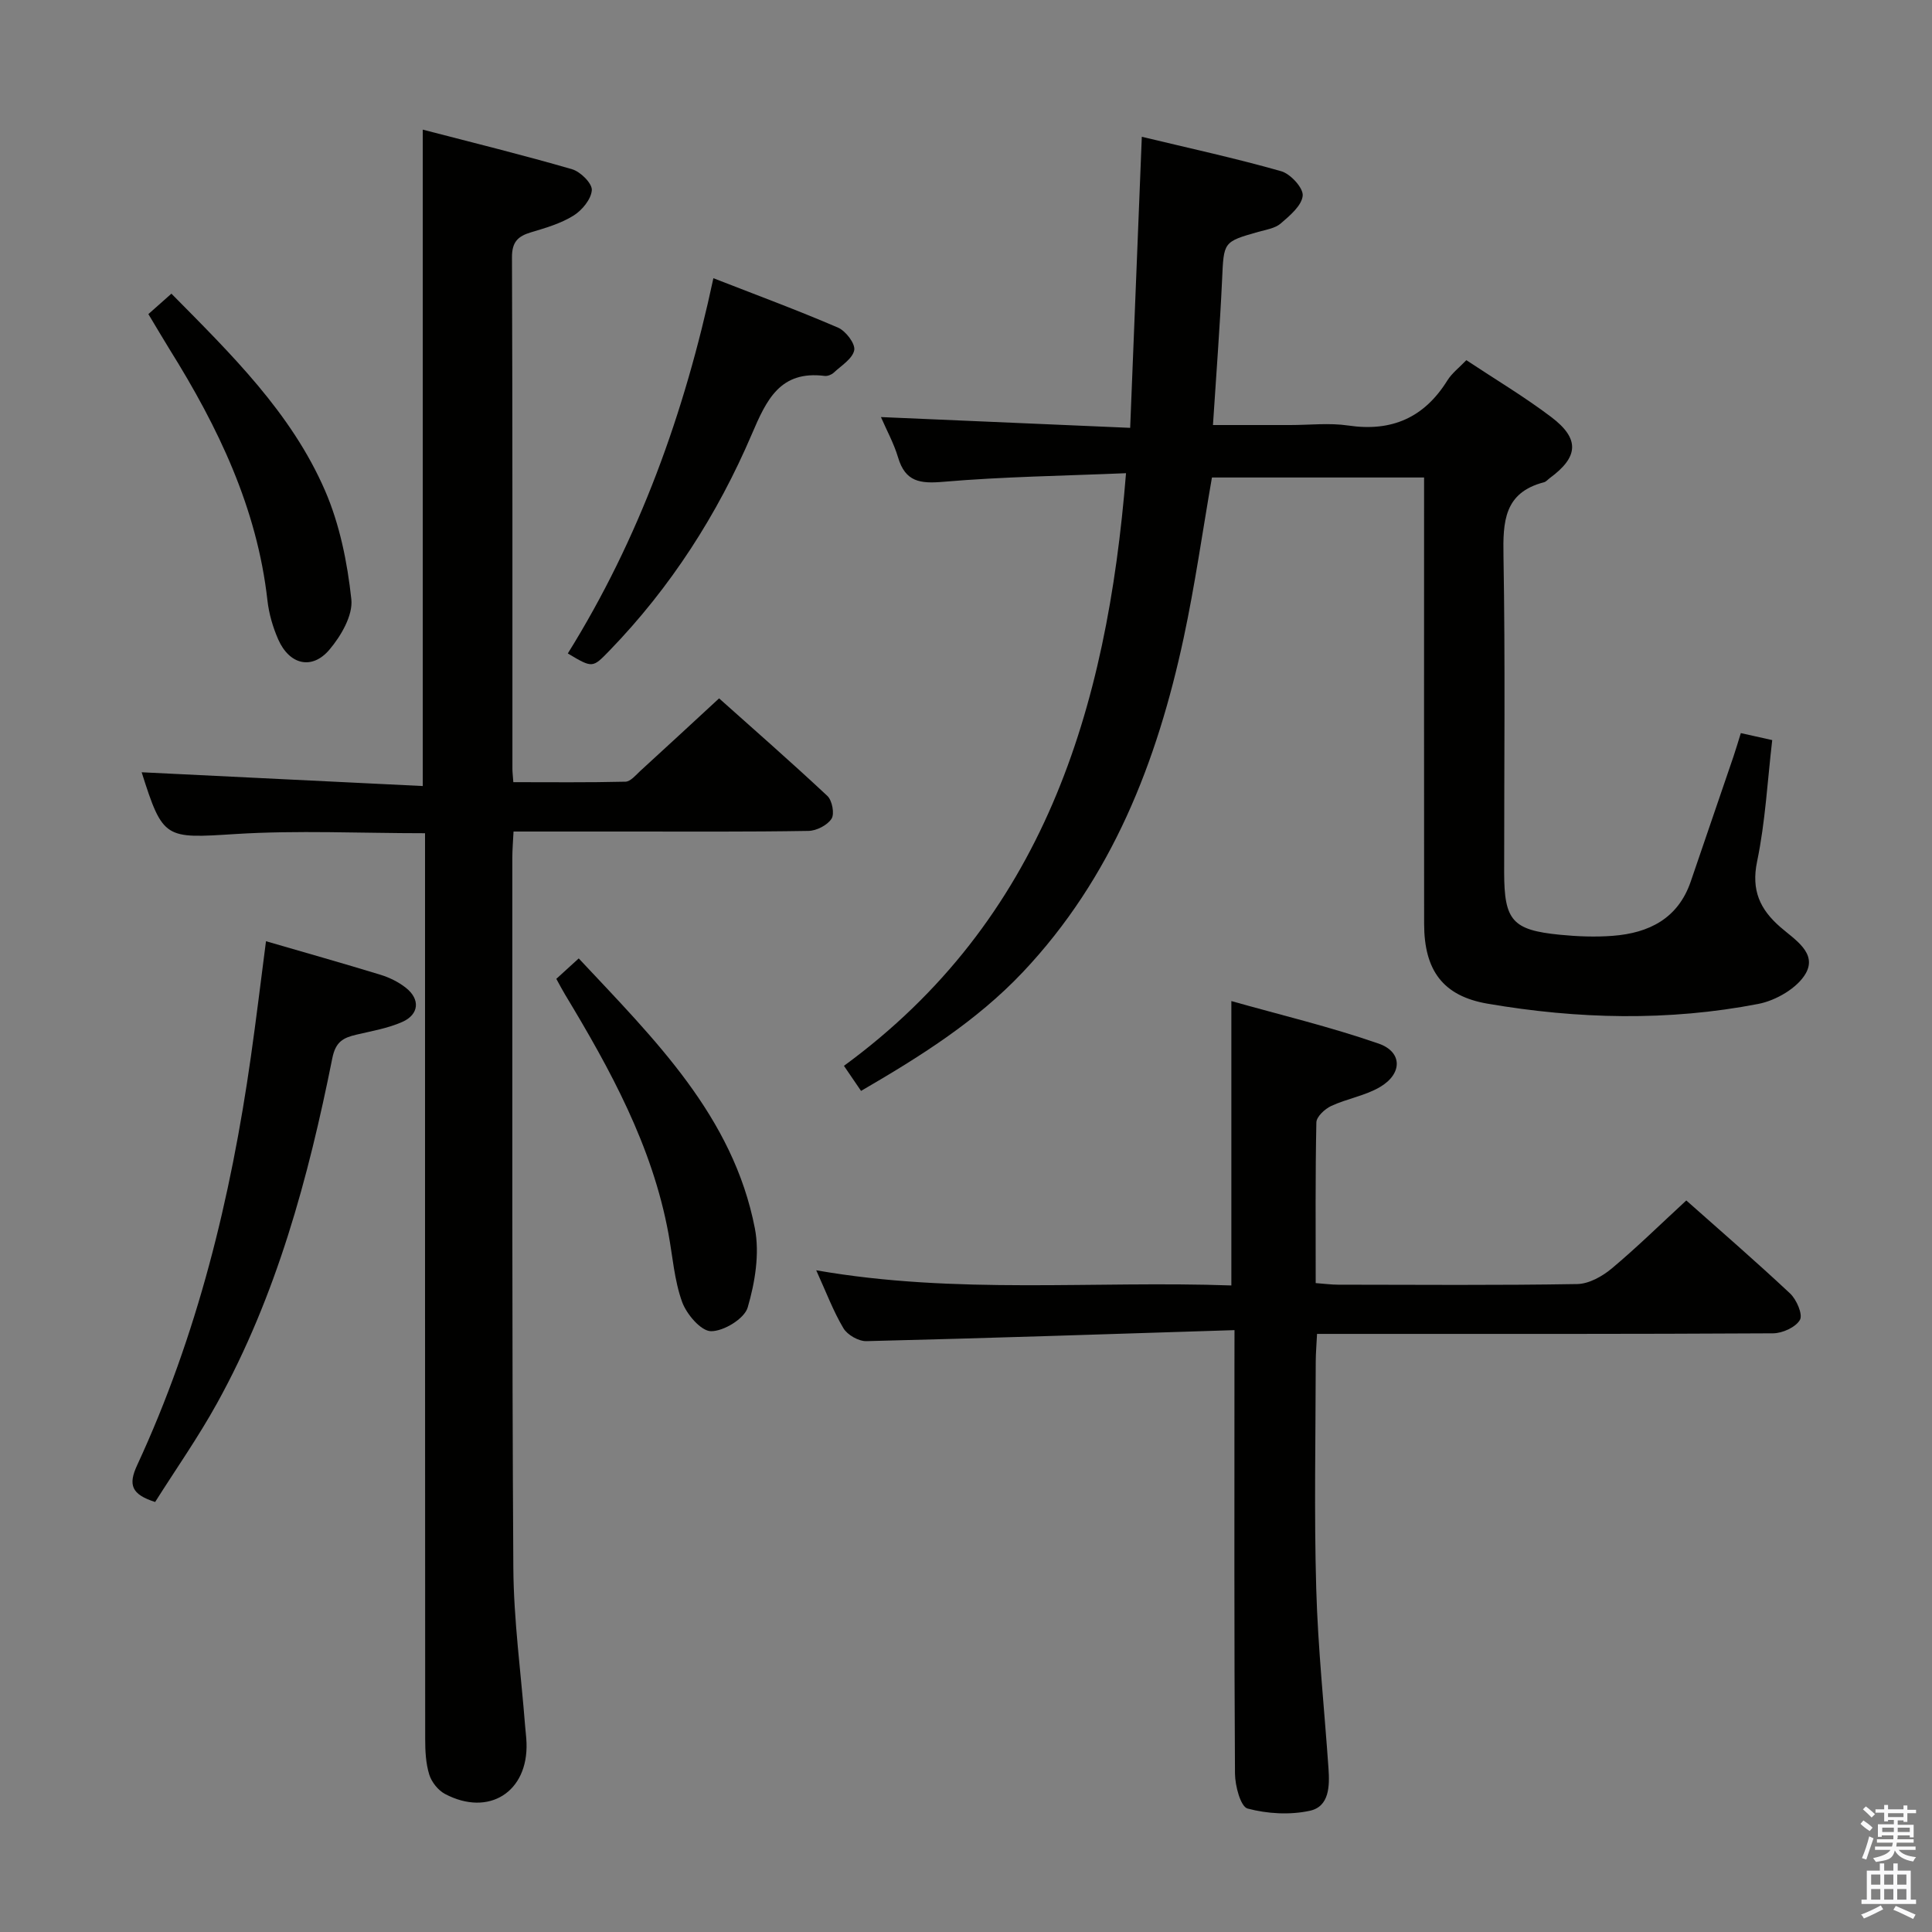 <svg enable-background="new 0 0 400 400" viewBox="0 0 400 400" xmlns="http://www.w3.org/2000/svg"><rect x="0" y="0" width="400" height="400" fill="#808080" stroke="none"/><path d="m385.2 377.6.6-.7c.6.4 1.3.9 1.9 1.5l-.6.7c-.8-.5-1.4-1-1.9-1.5zm.3 7.1c.6-1.4 1.1-2.9 1.5-4.5.3.1.6.3.9.4-.5 1.4-1 2.9-1.5 4.4zm.2-10.1.6-.6c.7.5 1.3 1.1 1.9 1.6l-.7.7c-.6-.6-1.2-1.2-1.8-1.7zm8.4-.8h.8v.9h1.8v.7h-1.8v1.8h-.8v-.3h-1.2v.9h3.3v2.6h-.8v-.4h-2.5c0 .3 0 .6-.1.8h3.4v.7h-3.5c0 .3-.1.6-.1.8h4v.7h-3.5c.7.9 1.9 1.3 3.6 1.5-.2.2-.4.5-.6.9-1.9-.3-3.2-1.1-3.8-2.3-.5 2.1-1.8 2-3.9 2.4-.2-.3-.4-.5-.6-.8 1.9-.4 3.1-.9 3.6-1.7h-3.2v-.7h3.5c.1-.2.1-.5.2-.8h-3.3v-.7h3.4c0-.2 0-.5 0-.8h-2.4v.3h-.8v-2.6h3.3v-.9h-1.2v.3h-.8v-1.8h-1.8v-.7h1.8v-.9h.8v.9h3.2zm-4.4 5.5h2.4c0-.3 0-.6 0-.9h-2.4zm1.2-3.1h3.2v-.8h-3.2zm4.4 2.2h-2.4v.9h2.5v-.9z" fill="#fafafb"/><path d="m389.2 385.8h.9v1.5h1.9v-1.5h.9v1.5h2.7v6h1.1v.9h-11.3v-.9h1.1v-6h2.7zm.2 8.7.5.8c-1.2.6-2.5 1.3-4 1.9-.2-.3-.3-.6-.6-.8 1.6-.6 3-1.3 4.1-1.9zm-2-4.3h1.9v-2.1h-1.9zm0 3.1h1.9v-2.2h-1.9zm2.7-3.1h1.9v-2.1h-1.9zm0 3.1h1.9v-2.2h-1.9zm2.4 1.3c1.4.6 2.7 1.2 4.1 1.8l-.5.9c-1.5-.7-2.8-1.4-4.1-1.9zm2.2-6.5h-1.9v2.1h1.9zm-1.9 5.2h1.9v-2.2h-1.9z" fill="#fafafb"/><g fill="#010100"><path d="m178.27 225.86c-1.14-1.67-2.15-3.15-3.54-5.19 41.22-30.17 54.46-73.6 58.4-122.7-12.99.55-25.44.72-37.81 1.78-4.84.42-7.88.01-9.38-5.03-.88-2.95-2.4-5.7-3.55-8.37 17.23.74 34.1 1.47 51.6 2.23.82-20.41 1.59-39.8 2.41-60.26 9.77 2.35 19.4 4.44 28.86 7.13 1.93.55 4.6 3.47 4.45 5.06-.19 2.07-2.67 4.14-4.55 5.76-1.17 1.01-3.03 1.28-4.63 1.73-7.31 2.08-7.15 2.07-7.51 9.91-.45 9.78-1.21 19.55-1.89 30.09h16.02c4 0 8.07-.48 11.99.1 9 1.33 15.72-1.62 20.52-9.33.94-1.51 2.46-2.66 3.93-4.2 6 3.98 12.01 7.56 17.56 11.76 5.97 4.51 5.69 8.27-.28 12.65-.4.3-.76.75-1.21.87-8.26 2.13-8.51 8.15-8.38 15.28.38 21.83.13 43.66.14 65.49.01 9.97 1.7 11.94 11.54 12.91 3.64.36 7.34.5 10.98.22 7.46-.58 13.47-3.57 16.1-11.21 2.96-8.63 5.91-17.26 8.85-25.89.52-1.54.98-3.1 1.53-4.87 2.18.49 4.09.91 6.5 1.45-.99 8.44-1.42 16.91-3.13 25.12-1.25 5.99.61 9.94 4.82 13.6 2.95 2.57 7.65 5.34 5.26 9.57-1.73 3.05-6.19 5.63-9.83 6.33-18.63 3.61-37.42 3.15-56.06-.05-9.27-1.59-13.12-6.93-13.13-16.53-.03-28.67-.01-57.33-.01-86 0-1.99 0-3.98 0-6.41-14.83 0-29.38 0-43.92 0-1.94 11.12-3.51 22.27-5.86 33.24-5.52 25.7-14.84 49.64-33.3 69.18-9.63 10.18-21.26 17.47-33.49 24.58z"/><path d="m29.33 159.89c19.38.95 38.71 1.89 58.2 2.85 0-45.66 0-90.2 0-135.9 10.34 2.69 20.69 5.23 30.91 8.2 1.74.5 4.18 2.93 4.09 4.32-.12 1.88-2.03 4.19-3.81 5.29-2.62 1.63-5.75 2.54-8.76 3.44-2.72.81-3.97 1.99-3.96 5.16.13 35.32.08 70.64.09 105.95 0 .66.09 1.32.19 2.74 7.73 0 15.48.09 23.22-.1 1.05-.03 2.14-1.37 3.08-2.24 5.29-4.83 10.54-9.69 16.3-15.01 6.96 6.22 14.81 13.08 22.42 20.2.99.93 1.52 3.7.86 4.72-.86 1.34-3.1 2.49-4.77 2.52-12.49.21-24.99.13-37.48.13-7.65 0-15.31 0-23.59 0-.09 1.97-.25 3.71-.25 5.46.02 48.98-.09 97.96.21 146.93.07 10.94 1.59 21.87 2.44 32.8.09 1.16.25 2.31.29 3.48.36 10.17-7.79 15.37-16.86 10.6-1.44-.76-2.8-2.47-3.28-4.03-.72-2.33-.84-4.9-.84-7.37-.04-60.47-.03-120.95-.03-181.42 0-1.96 0-3.92 0-6.1-13.43 0-26.4-.64-39.29.17-14.52.91-14.97 1.15-19.38-12.79z"/><path d="m255.59 275.39c-26 .82-51.1 1.67-76.21 2.28-1.6.04-3.92-1.28-4.75-2.66-2.11-3.54-3.57-7.46-5.64-12.01 28.97 5.07 57.51 2.13 85.95 3.14 0-19.6 0-38.65 0-58.88 10.05 2.84 20.44 5.32 30.48 8.8 4.96 1.72 4.97 6.23.32 8.98-3.07 1.82-6.84 2.41-10.13 3.94-1.31.61-3.04 2.21-3.07 3.4-.23 10.97-.14 21.94-.14 33.27 1.8.13 3.23.33 4.66.33 16.5.02 33 .15 49.49-.13 2.42-.04 5.19-1.59 7.14-3.22 5.22-4.37 10.09-9.16 15.44-14.09 6.72 5.97 14.24 12.47 21.49 19.26 1.34 1.26 2.67 4.34 2.04 5.46-.87 1.53-3.62 2.78-5.57 2.79-29.33.17-58.66.12-87.99.12-1.98 0-3.96 0-6.42 0-.1 2.13-.26 3.91-.27 5.69-.02 15.66-.35 31.34.1 46.99.35 12.44 1.68 24.86 2.54 37.29.25 3.61.2 7.88-3.86 8.76-4.12.9-8.81.63-12.89-.46-1.45-.39-2.59-4.7-2.61-7.24-.18-28.16-.11-56.33-.11-84.49.01-1.95.01-3.91.01-7.32z"/><path d="m32.12 310.97c-4.87-1.56-5.64-3.5-3.72-7.63 12.44-26.85 19.39-55.29 23.53-84.48 1.12-7.86 2.07-15.74 3.14-23.99 8.15 2.37 15.95 4.57 23.69 6.94 1.87.57 3.75 1.5 5.27 2.7 3 2.36 2.76 5.52-.74 7.07-2.98 1.32-6.31 1.88-9.52 2.64-2.7.64-4.28 1.43-4.97 4.88-4.96 24.78-11.53 49.11-23.86 71.42-3.91 7.08-8.58 13.73-12.82 20.45z"/><path d="m117.56 135.29c14.78-23.75 24.16-49.7 30.14-77.69 9.03 3.52 17.52 6.66 25.82 10.24 1.59.69 3.6 3.33 3.34 4.66-.35 1.78-2.69 3.2-4.27 4.68-.45.41-1.26.72-1.85.65-9.22-1.16-12.03 4.92-15.08 12.05-7.11 16.63-16.8 31.73-29.46 44.81-3.53 3.63-3.48 3.68-8.64.6z"/><path d="m119.82 198.43c15.69 16.77 31.95 32.63 36.47 55.9 1.01 5.22.03 11.18-1.49 16.37-.68 2.32-4.96 4.93-7.59 4.91-2.09-.02-5.07-3.52-5.99-6.07-1.61-4.46-1.95-9.38-2.82-14.11-3.34-18.18-12.06-34.03-21.45-49.59-.59-.98-1.12-2-1.77-3.18 1.44-1.31 2.77-2.52 4.64-4.23z"/><path d="m30.72 65.03c1.71-1.52 3.17-2.82 4.77-4.23 12.34 12.5 24.84 24.67 31.83 40.83 3.02 6.99 4.6 14.83 5.42 22.44.36 3.33-2.14 7.61-4.54 10.44-3.61 4.26-8.28 3.12-10.59-2.11-1.12-2.54-1.93-5.34-2.24-8.09-2.14-19.13-10.22-35.9-20.24-51.95-1.4-2.26-2.74-4.56-4.41-7.33z"/></g></svg>